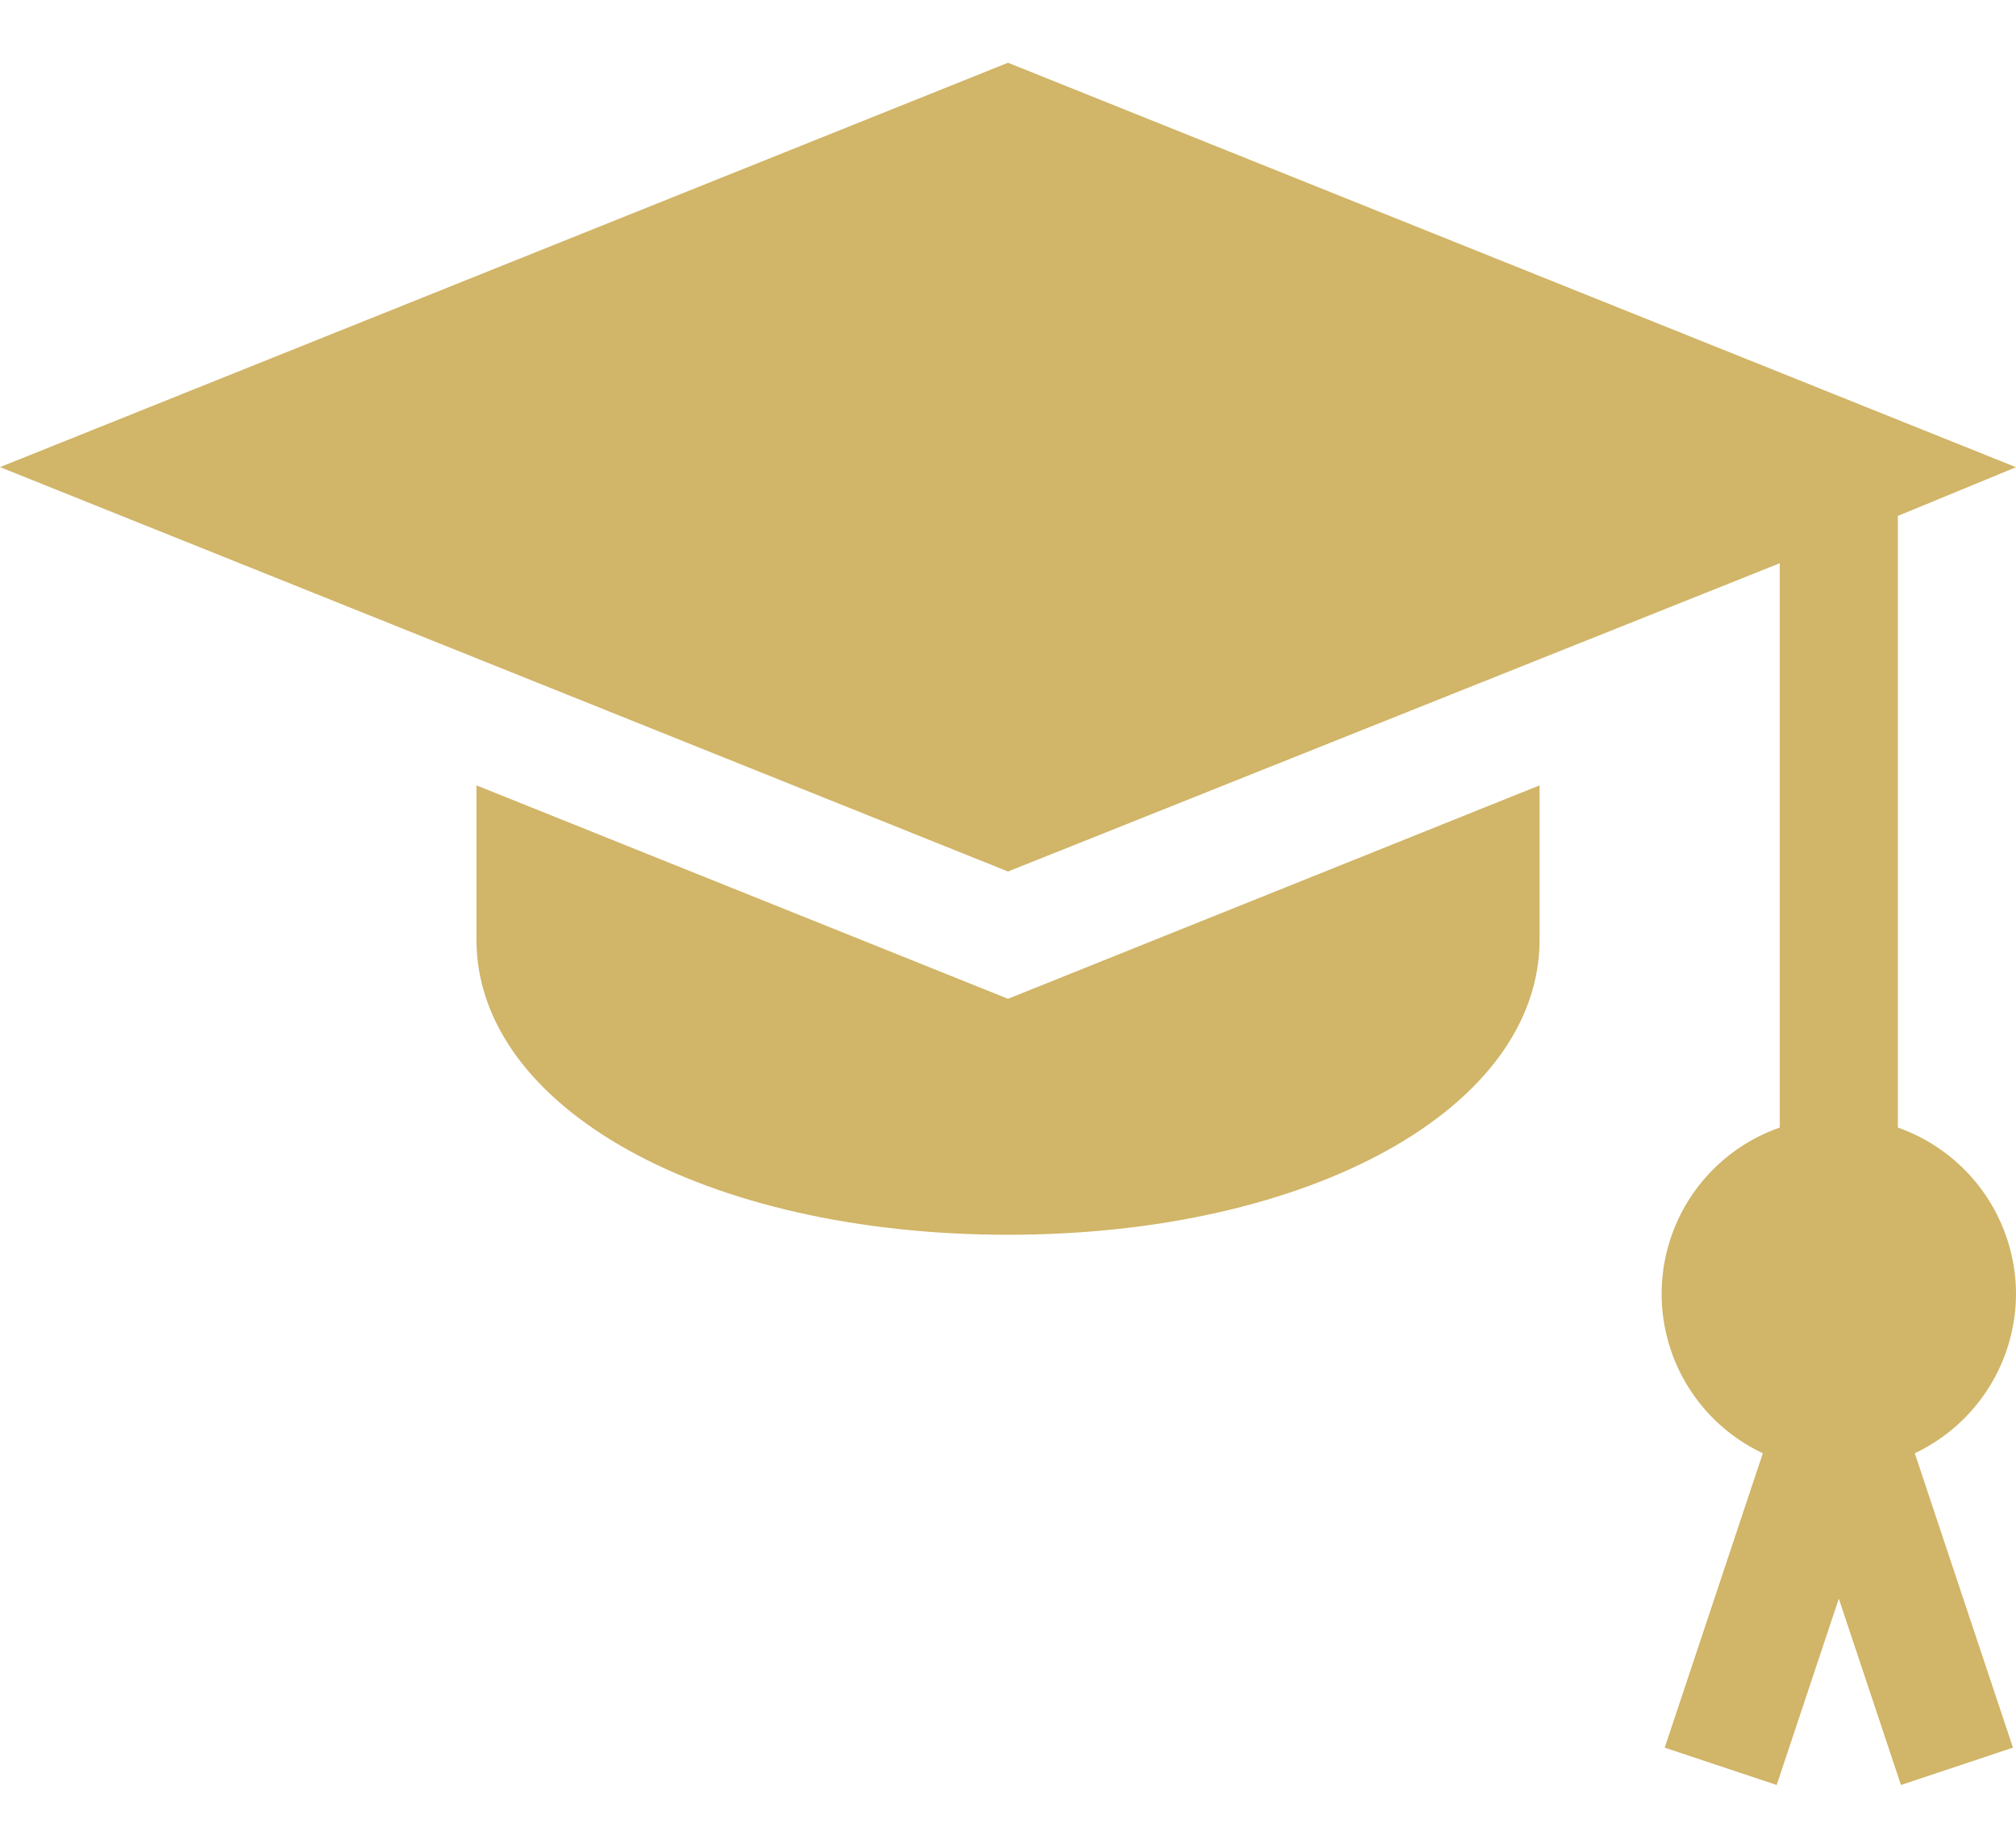 <svg id="graduation-hat" xmlns="http://www.w3.org/2000/svg" width="21.11" height="19.351" viewBox="0 0 64.185 54.841">
  <g id="Group_2" data-name="Group 2">
    <g id="Group_1" data-name="Group 1">
      <path id="Path_1" data-name="Path 1" d="M64.185,76.472a5.632,5.632,0,0,0-3.761-5.295V51.7l3.761-1.551L32.093,37.27,0,50.146,32.093,63.023l24.571-9.816v17.97a5.608,5.608,0,0,0-.539,10.37L53,90.921l3.566,1.19,1.978-5.933,1.978,5.933,3.566-1.19-3.125-9.374A5.633,5.633,0,0,0,64.185,76.472Z" transform="translate(0 -37.27)" fill="#d1b568"/>
    </g>
  </g>
  <g id="Group_4" data-name="Group 4" transform="translate(15.169 23.01)">
    <g id="Group_3" data-name="Group 3">
      <path id="Path_2" data-name="Path 2" d="M137.924,227.616,121,220.82v4.91c0,5.36,7.276,9.4,16.924,9.4s16.924-4.042,16.924-9.4v-4.91Z" transform="translate(-121 -220.82)" fill="#d1b568"/>
    </g>
  </g>
</svg>
